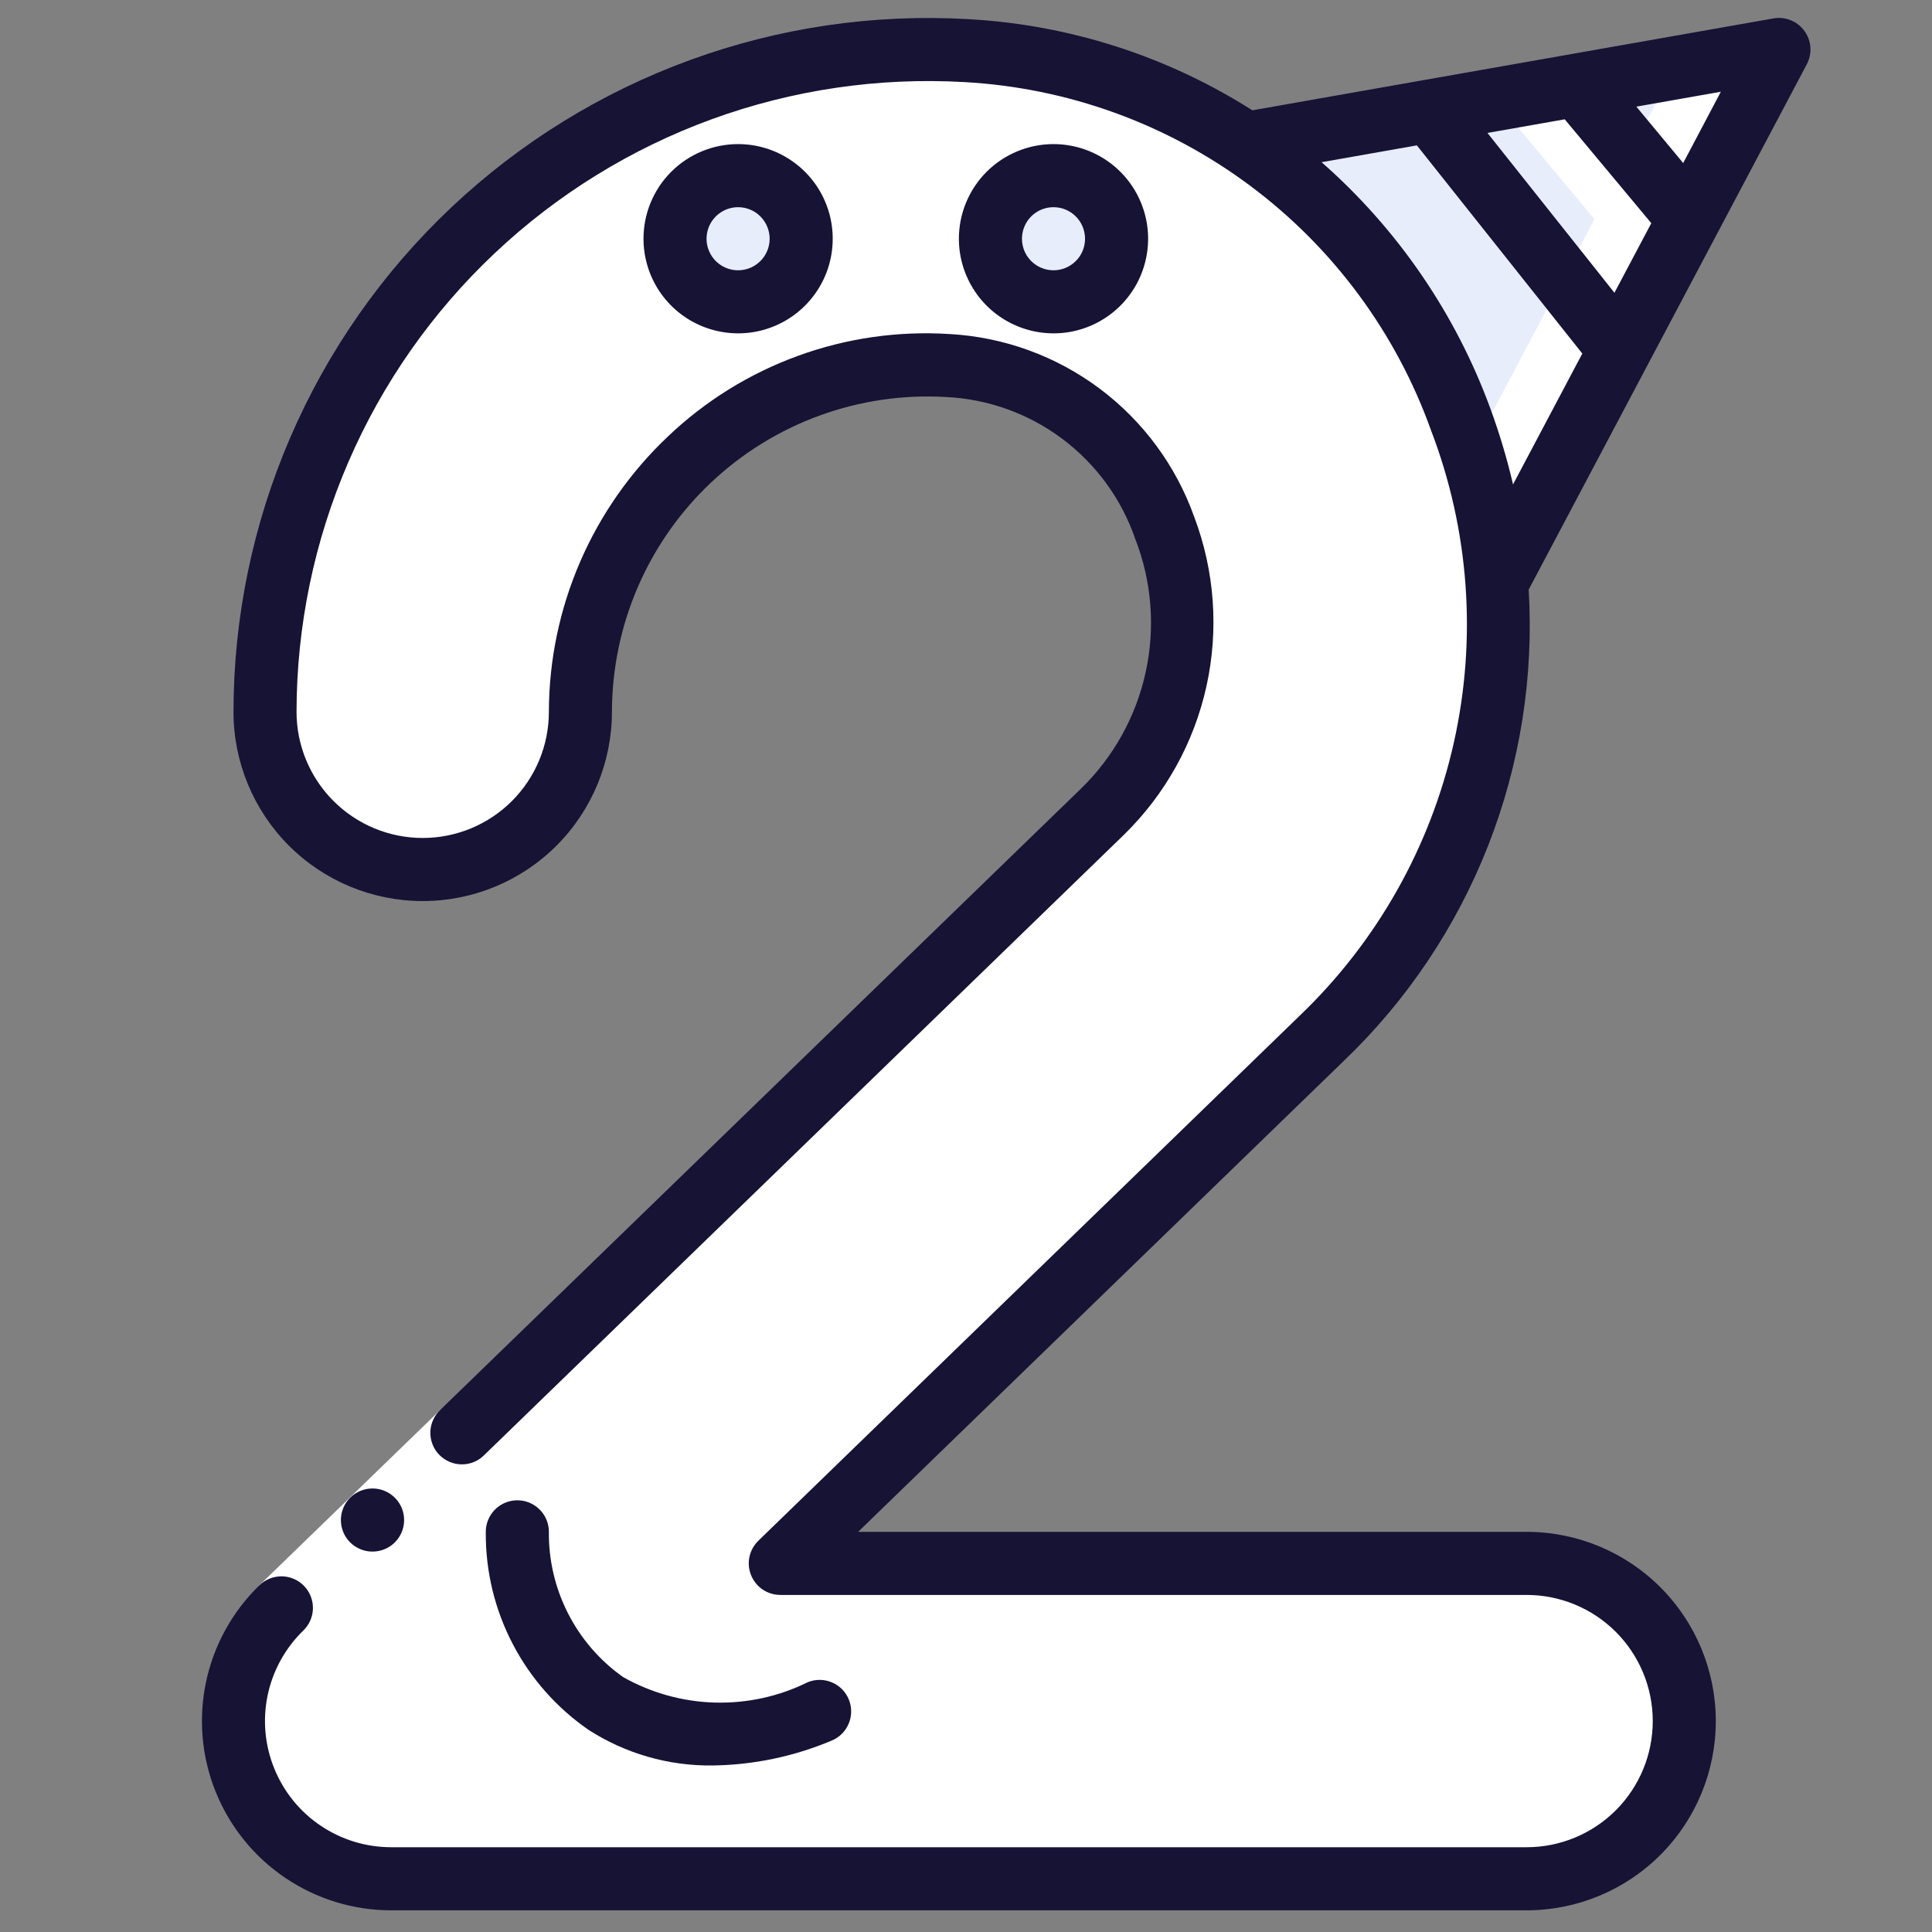 <svg width="41" height="41" viewBox="0 0 41 41" fill="none" xmlns="http://www.w3.org/2000/svg">
<rect x="0" y="0" width="41" height="41" fill="#808080" stroke="none"/>
<g clip-path="url(#clip0_51_1621)">
<path d="M26.44 3.045L37.751 1.05L31.761 12.368L26.44 3.045Z" fill="#E8EDFC"/>
<path d="M35.536 1.441L30.719 10.543L31.761 12.368L37.751 1.05L35.536 1.441Z" fill="white"/>
<path d="M30.342 2.356L34.371 7.429L35.843 4.651L33.474 1.807L30.342 2.356Z" fill="#E8EDFC"/>
<path d="M33.474 1.807L31.722 2.114L33.836 4.651L33.167 5.913L34.371 7.429L35.844 4.651L33.474 1.807Z" fill="white"/>
<path d="M32.397 39.87H8.301C7.635 39.87 6.984 39.672 6.432 39.299C5.879 38.927 5.45 38.398 5.2 37.781C4.95 37.163 4.89 36.486 5.027 35.834C5.165 35.182 5.493 34.586 5.972 34.122L23.39 17.23C26.742 13.98 24.831 8.029 20.116 7.756C19.114 7.698 18.111 7.845 17.168 8.188C16.225 8.531 15.363 9.062 14.632 9.75C13.902 10.438 13.32 11.268 12.922 12.189C12.524 13.11 12.318 14.103 12.317 15.106C12.317 15.993 11.965 16.845 11.337 17.472C10.71 18.1 9.858 18.453 8.971 18.453C8.083 18.453 7.232 18.1 6.604 17.472C5.977 16.845 5.624 15.993 5.624 15.106C5.626 13.191 6.019 11.297 6.779 9.54C7.538 7.783 8.648 6.199 10.041 4.885C11.434 3.572 13.08 2.556 14.879 1.901C16.678 1.246 18.592 0.965 20.503 1.075C30.944 1.677 35.65 14.668 28.049 22.035L16.559 33.177H32.397C33.284 33.177 34.136 33.53 34.763 34.158C35.391 34.785 35.743 35.636 35.743 36.524C35.743 37.411 35.391 38.263 34.763 38.89C34.136 39.518 33.284 39.87 32.397 39.87Z" fill="white"/>
<path d="M26.041 22.035L14.551 33.177H16.559L28.049 22.035C35.987 14.34 30.549 0.314 18.742 1.098C29.05 1.905 33.56 14.746 26.041 22.035Z" fill="white"/>
<path d="M10.309 15.106C10.308 15.816 10.079 16.506 9.658 17.078C9.237 17.649 8.644 18.071 7.967 18.282C8.467 18.444 8.998 18.485 9.517 18.402C10.036 18.319 10.528 18.114 10.952 17.804C11.377 17.494 11.722 17.088 11.959 16.619C12.196 16.15 12.319 15.632 12.317 15.106C12.32 13.335 12.961 11.624 14.123 10.287C15.285 8.95 16.889 8.076 18.642 7.825C17.604 7.684 16.547 7.766 15.542 8.068C14.538 8.369 13.61 8.881 12.821 9.571C12.031 10.261 11.399 11.112 10.966 12.067C10.532 13.021 10.309 14.058 10.309 15.106Z" fill="white"/>
<path d="M32.397 33.177H30.389C31.276 33.177 32.127 33.53 32.755 34.158C33.383 34.785 33.735 35.636 33.735 36.524C33.735 37.411 33.383 38.263 32.755 38.89C32.127 39.518 31.276 39.87 30.389 39.87H32.397C33.284 39.87 34.135 39.518 34.763 38.89C35.391 38.263 35.743 37.411 35.743 36.524C35.743 35.636 35.391 34.785 34.763 34.158C34.135 33.53 33.284 33.177 32.397 33.177Z" fill="white"/>
<path d="M15.664 6.405C16.403 6.405 17.002 5.806 17.002 5.066C17.002 4.327 16.403 3.728 15.664 3.728C14.925 3.728 14.325 4.327 14.325 5.066C14.325 5.806 14.925 6.405 15.664 6.405Z" fill="#E8EDFC"/>
<path d="M22.357 6.405C23.096 6.405 23.696 5.806 23.696 5.066C23.696 4.327 23.096 3.728 22.357 3.728C21.618 3.728 21.019 4.327 21.019 5.066C21.019 5.806 21.618 6.405 22.357 6.405Z" fill="#E8EDFC"/>
<path d="M5.624 15.106C5.625 15.631 5.75 16.149 5.988 16.617C6.227 17.084 6.573 17.489 6.997 17.799C7.422 18.108 7.913 18.313 8.432 18.396C8.95 18.48 9.481 18.44 9.981 18.28C9.302 18.071 8.707 17.651 8.284 17.079C7.862 16.508 7.633 15.817 7.632 15.106C7.637 11.554 8.985 8.135 11.405 5.535C13.826 2.936 17.141 1.348 20.683 1.091C18.759 0.954 16.826 1.215 15.007 1.857C13.187 2.499 11.519 3.509 10.106 4.823C8.693 6.138 7.566 7.729 6.795 9.498C6.024 11.268 5.626 13.176 5.624 15.106Z" fill="white"/>
<path d="M8.301 39.87H10.309C9.643 39.87 8.992 39.672 8.44 39.299C7.887 38.927 7.458 38.398 7.208 37.781C6.958 37.163 6.898 36.485 7.035 35.834C7.172 35.182 7.501 34.586 7.98 34.122L25.398 17.23C28.959 13.777 26.659 6.943 20.622 7.823H20.65H20.64C24.962 8.492 26.613 14.1 23.39 17.225L5.972 34.122C5.493 34.586 5.165 35.182 5.027 35.834C4.89 36.485 4.95 37.163 5.2 37.781C5.45 38.398 5.879 38.927 6.432 39.299C6.984 39.672 7.635 39.87 8.301 39.87Z" fill="white"/>
<path d="M5.501 33.645L9.346 29.918L10.277 30.879L6.433 34.606L5.501 33.645Z" fill="white"/>
<path d="M7.907 32.927C7.819 32.928 7.732 32.911 7.65 32.877C7.569 32.844 7.495 32.795 7.433 32.734C7.306 32.609 7.235 32.439 7.234 32.261C7.233 32.084 7.303 31.913 7.427 31.787C7.552 31.661 7.722 31.589 7.9 31.588H7.907C8.084 31.588 8.255 31.659 8.38 31.785C8.506 31.91 8.576 32.08 8.576 32.258C8.576 32.435 8.506 32.605 8.38 32.731C8.255 32.856 8.084 32.927 7.907 32.927Z" fill="#161335"/>
<path d="M6.452 33.655C6.328 33.528 6.159 33.455 5.982 33.452C5.804 33.45 5.633 33.518 5.506 33.641C4.932 34.198 4.537 34.913 4.372 35.695C4.207 36.478 4.279 37.291 4.58 38.032C4.88 38.773 5.395 39.408 6.058 39.854C6.721 40.301 7.502 40.54 8.301 40.54H32.397C33.462 40.54 34.483 40.117 35.236 39.364C35.989 38.611 36.412 37.589 36.412 36.524C36.412 35.459 35.989 34.437 35.236 33.684C34.483 32.931 33.462 32.508 32.397 32.508H18.211L28.515 22.516C29.856 21.234 30.902 19.674 31.58 17.947C32.258 16.219 32.552 14.365 32.441 12.512L38.343 1.364C38.401 1.253 38.428 1.128 38.419 1.003C38.41 0.878 38.366 0.758 38.292 0.656C38.219 0.555 38.118 0.476 38.002 0.429C37.885 0.382 37.758 0.369 37.635 0.391L26.577 2.341C24.765 1.189 22.686 0.522 20.542 0.406C18.539 0.291 16.534 0.585 14.65 1.272C12.765 1.958 11.041 3.022 9.581 4.398C8.122 5.774 6.959 7.434 6.164 9.275C5.368 11.116 4.957 13.1 4.955 15.106C4.955 16.171 5.378 17.192 6.131 17.946C6.884 18.699 7.906 19.122 8.971 19.122C10.036 19.122 11.057 18.699 11.81 17.946C12.563 17.192 12.986 16.171 12.986 15.106C12.988 14.194 13.175 13.292 13.537 12.455C13.899 11.618 14.428 10.863 15.092 10.238C15.756 9.612 16.54 9.129 17.397 8.817C18.254 8.505 19.166 8.372 20.076 8.425C20.97 8.468 21.831 8.778 22.547 9.315C23.262 9.852 23.801 10.591 24.092 11.437C24.443 12.339 24.52 13.324 24.312 14.269C24.105 15.214 23.623 16.077 22.927 16.749L9.349 29.914C9.284 29.974 9.23 30.047 9.193 30.129C9.156 30.21 9.135 30.298 9.133 30.387C9.13 30.477 9.146 30.566 9.178 30.649C9.21 30.733 9.259 30.809 9.321 30.873C9.384 30.937 9.458 30.988 9.541 31.023C9.623 31.058 9.712 31.076 9.801 31.076C9.891 31.076 9.979 31.059 10.062 31.024C10.144 30.989 10.219 30.938 10.281 30.874L23.856 17.711C24.732 16.853 25.339 15.759 25.603 14.562C25.867 13.365 25.777 12.117 25.344 10.971C24.957 9.885 24.259 8.937 23.335 8.246C22.412 7.556 21.305 7.153 20.154 7.089C19.061 7.019 17.965 7.176 16.936 7.551C15.907 7.925 14.966 8.508 14.173 9.264C13.378 10.016 12.744 10.921 12.31 11.925C11.876 12.93 11.65 14.012 11.648 15.106C11.648 15.816 11.366 16.497 10.864 16.999C10.362 17.501 9.681 17.783 8.971 17.783C8.261 17.783 7.58 17.501 7.078 16.999C6.575 16.497 6.293 15.816 6.293 15.106C6.295 13.283 6.669 11.479 7.393 9.805C8.116 8.131 9.173 6.623 10.5 5.372C11.826 4.121 13.395 3.153 15.108 2.529C16.821 1.905 18.644 1.638 20.464 1.742C22.66 1.863 24.771 2.628 26.533 3.944C28.296 5.259 29.63 7.066 30.37 9.136C31.18 11.251 31.347 13.557 30.851 15.767C30.355 17.976 29.217 19.99 27.581 21.555L16.093 32.697C15.998 32.79 15.932 32.909 15.904 33.04C15.877 33.17 15.889 33.306 15.94 33.43C15.99 33.554 16.076 33.659 16.187 33.734C16.298 33.808 16.428 33.847 16.562 33.847H32.397C33.107 33.847 33.788 34.129 34.29 34.631C34.792 35.133 35.074 35.814 35.074 36.524C35.074 37.234 34.792 37.915 34.29 38.417C33.788 38.919 33.107 39.201 32.397 39.201H8.301C7.768 39.201 7.247 39.042 6.805 38.744C6.363 38.447 6.02 38.024 5.82 37.529C5.619 37.035 5.571 36.493 5.681 35.971C5.791 35.45 6.055 34.973 6.437 34.602C6.565 34.478 6.638 34.309 6.641 34.132C6.643 33.954 6.576 33.783 6.452 33.655ZM36.519 1.947L35.72 3.46L34.726 2.263L36.519 1.947ZM33.206 2.532L35.043 4.736L34.261 6.213L31.566 2.821L33.206 2.532ZM28.046 3.442L30.068 3.085L33.579 7.503L32.109 10.28C31.982 9.734 31.821 9.196 31.628 8.67C30.89 6.655 29.658 4.858 28.046 3.442Z" fill="#161335"/>
<path d="M13.656 5.066C13.656 5.463 13.774 5.852 13.994 6.182C14.215 6.512 14.528 6.769 14.895 6.921C15.262 7.073 15.666 7.113 16.055 7.036C16.445 6.958 16.803 6.767 17.084 6.486C17.364 6.205 17.556 5.848 17.633 5.458C17.71 5.069 17.671 4.665 17.519 4.298C17.367 3.931 17.11 3.617 16.779 3.397C16.449 3.176 16.061 3.058 15.664 3.058C15.131 3.058 14.62 3.27 14.244 3.646C13.867 4.023 13.656 4.534 13.656 5.066ZM16.333 5.066C16.333 5.199 16.294 5.328 16.22 5.438C16.147 5.548 16.042 5.634 15.92 5.685C15.797 5.735 15.663 5.749 15.533 5.723C15.403 5.697 15.284 5.633 15.19 5.54C15.097 5.446 15.033 5.327 15.007 5.197C14.981 5.067 14.995 4.932 15.045 4.81C15.096 4.688 15.182 4.583 15.292 4.51C15.402 4.436 15.531 4.397 15.664 4.397C15.841 4.397 16.012 4.467 16.137 4.593C16.262 4.719 16.333 4.889 16.333 5.066Z" fill="#161335"/>
<path d="M20.349 5.066C20.349 5.463 20.467 5.852 20.688 6.182C20.908 6.512 21.222 6.769 21.589 6.921C21.956 7.073 22.359 7.113 22.749 7.036C23.138 6.958 23.496 6.767 23.777 6.486C24.058 6.205 24.249 5.848 24.326 5.458C24.404 5.069 24.364 4.665 24.212 4.298C24.06 3.931 23.803 3.617 23.473 3.397C23.142 3.176 22.754 3.058 22.357 3.058C21.825 3.058 21.314 3.27 20.937 3.646C20.561 4.023 20.349 4.534 20.349 5.066ZM23.026 5.066C23.026 5.199 22.987 5.328 22.914 5.438C22.84 5.548 22.735 5.634 22.613 5.685C22.491 5.735 22.356 5.749 22.227 5.723C22.097 5.697 21.977 5.633 21.884 5.54C21.79 5.446 21.726 5.327 21.701 5.197C21.675 5.067 21.688 4.932 21.739 4.81C21.789 4.688 21.875 4.583 21.985 4.51C22.095 4.436 22.225 4.397 22.357 4.397C22.535 4.397 22.705 4.467 22.83 4.593C22.956 4.719 23.026 4.889 23.026 5.066Z" fill="#161335"/>
<path d="M15.122 37.466C15.989 37.455 16.846 37.276 17.645 36.94C17.81 36.873 17.941 36.744 18.01 36.58C18.079 36.417 18.081 36.232 18.014 36.068C17.948 35.903 17.818 35.772 17.655 35.703C17.491 35.633 17.307 35.632 17.142 35.699C16.53 36.002 15.852 36.15 15.169 36.131C14.486 36.112 13.818 35.926 13.223 35.59C12.728 35.24 12.326 34.774 12.052 34.234C11.777 33.693 11.639 33.094 11.648 32.488C11.643 32.31 11.567 32.142 11.438 32.021C11.309 31.899 11.136 31.833 10.959 31.839C10.781 31.844 10.613 31.92 10.491 32.049C10.37 32.178 10.304 32.351 10.309 32.528C10.305 33.35 10.501 34.161 10.882 34.89C11.262 35.619 11.814 36.244 12.491 36.711C13.275 37.215 14.19 37.478 15.122 37.466Z" fill="#161335"/>
</g>
<defs>
<clipPath id="clip0_51_1621">
<rect width="40.159" height="40.159" fill="white" transform="translate(0.27 0.381)"/>
</clipPath>
</defs>
</svg>
